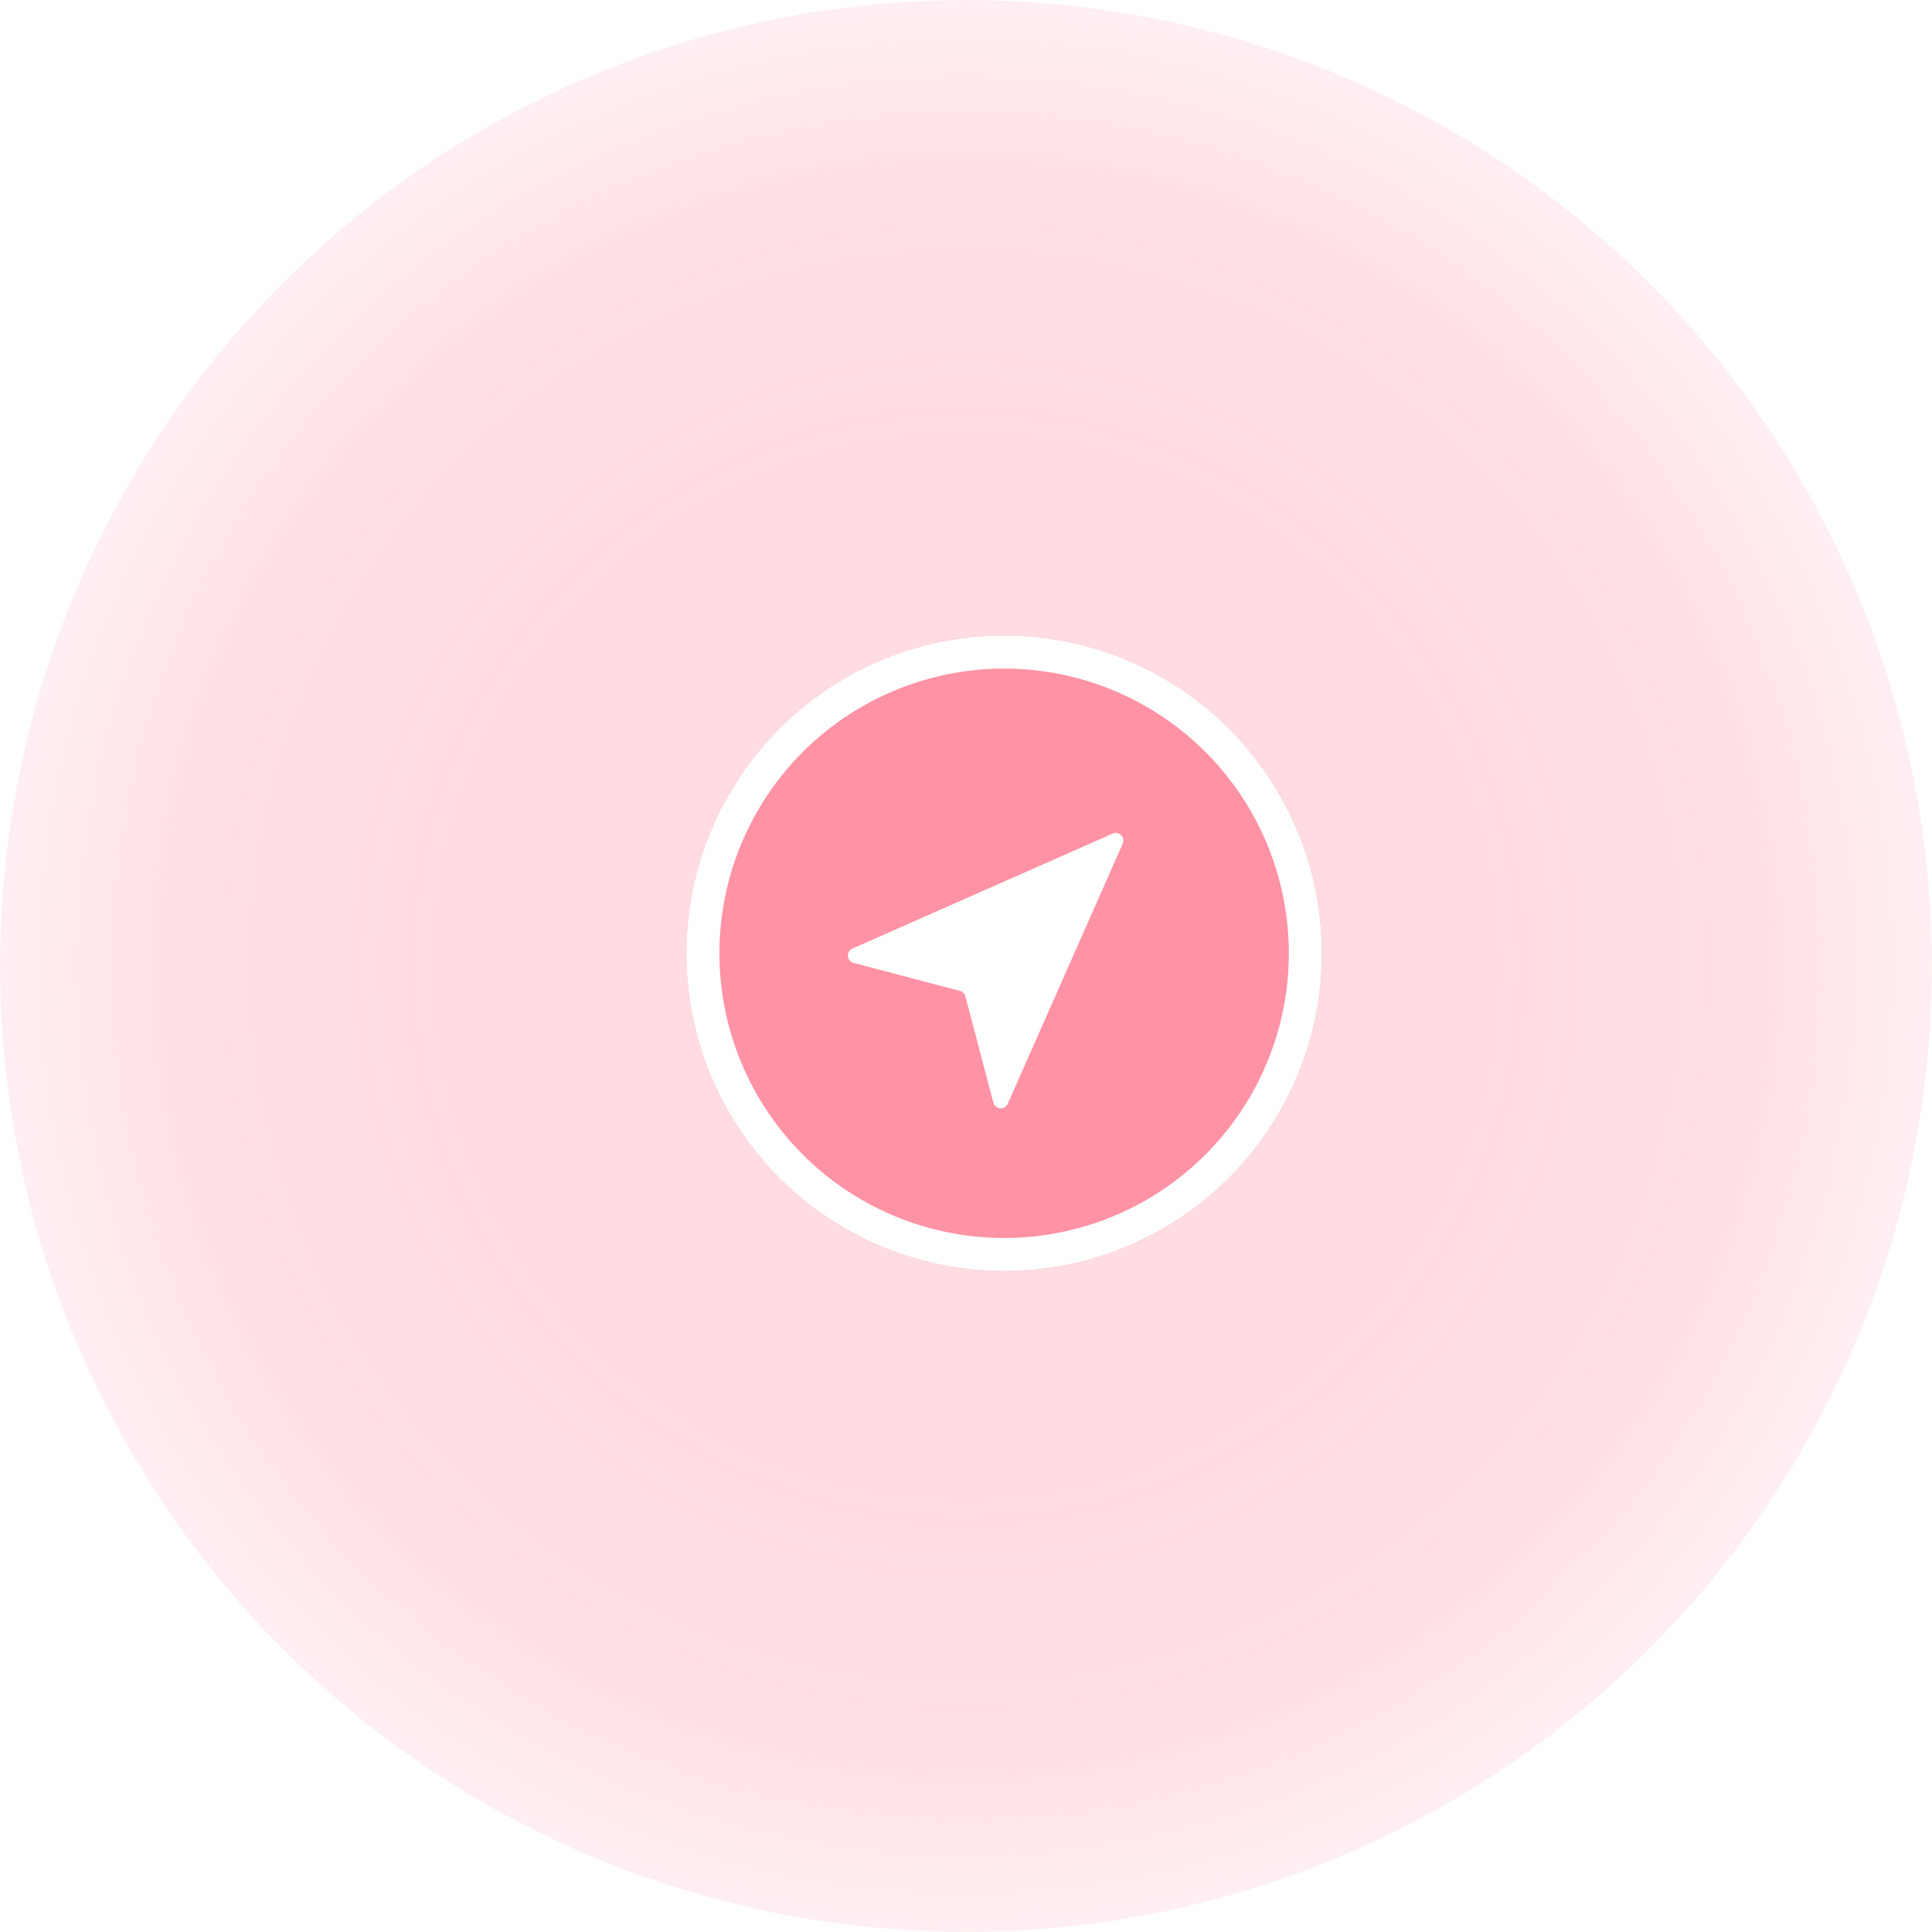 <svg width="76" height="76" viewBox="0 0 76 76" fill="none" xmlns="http://www.w3.org/2000/svg">
<circle cx="38" cy="38" r="38" fill="url(#paint0_radial_25_59)" fill-opacity="0.3"/>
<g filter="url(#filter0_d_25_59)">
<circle cx="39.5" cy="37.5" r="12.5" fill="#FF92A4"/>
<circle cx="39.5" cy="37.5" r="11.85" stroke="white" stroke-width="1.3"/>
</g>
<g filter="url(#filter1_d_25_59)">
<path d="M33.533 37.314L43.769 32.791C44.02 32.681 44.276 32.936 44.165 33.187L39.642 43.423C39.527 43.683 39.15 43.653 39.077 43.378L37.976 39.194C37.949 39.089 37.867 39.007 37.762 38.98L33.578 37.879C33.303 37.806 33.273 37.429 33.533 37.314Z" fill="white"/>
</g>
<defs>
<filter id="filter0_d_25_59" x="22" y="20" width="35" height="35" filterUnits="userSpaceOnUse" color-interpolation-filters="sRGB">
<feFlood flood-opacity="0" result="BackgroundImageFix"/>
<feColorMatrix in="SourceAlpha" type="matrix" values="0 0 0 0 0 0 0 0 0 0 0 0 0 0 0 0 0 0 127 0" result="hardAlpha"/>
<feOffset/>
<feGaussianBlur stdDeviation="2.5"/>
<feComposite in2="hardAlpha" operator="out"/>
<feColorMatrix type="matrix" values="0 0 0 0 0 0 0 0 0 0 0 0 0 0 0 0 0 0 0.2 0"/>
<feBlend mode="normal" in2="BackgroundImageFix" result="effect1_dropShadow_25_59"/>
<feBlend mode="normal" in="SourceGraphic" in2="effect1_dropShadow_25_59" result="shape"/>
</filter>
<filter id="filter1_d_25_59" x="28.354" y="27.765" width="20.837" height="20.837" filterUnits="userSpaceOnUse" color-interpolation-filters="sRGB">
<feFlood flood-opacity="0" result="BackgroundImageFix"/>
<feColorMatrix in="SourceAlpha" type="matrix" values="0 0 0 0 0 0 0 0 0 0 0 0 0 0 0 0 0 0 127 0" result="hardAlpha"/>
<feOffset/>
<feGaussianBlur stdDeviation="2.5"/>
<feComposite in2="hardAlpha" operator="out"/>
<feColorMatrix type="matrix" values="0 0 0 0 0 0 0 0 0 0 0 0 0 0 0 0 0 0 0.2 0"/>
<feBlend mode="normal" in2="BackgroundImageFix" result="effect1_dropShadow_25_59"/>
<feBlend mode="normal" in="SourceGraphic" in2="effect1_dropShadow_25_59" result="shape"/>
</filter>
<radialGradient id="paint0_radial_25_59" cx="0" cy="0" r="1" gradientUnits="userSpaceOnUse" gradientTransform="translate(38 38) rotate(90) scale(38)">
<stop offset="0.552" stop-color="#FF8BA0"/>
<stop offset="0.818" stop-color="#FF8BA0" stop-opacity="0.87"/>
<stop offset="1" stop-color="#FF8BA0" stop-opacity="0.44"/>
</radialGradient>
</defs>
</svg>

